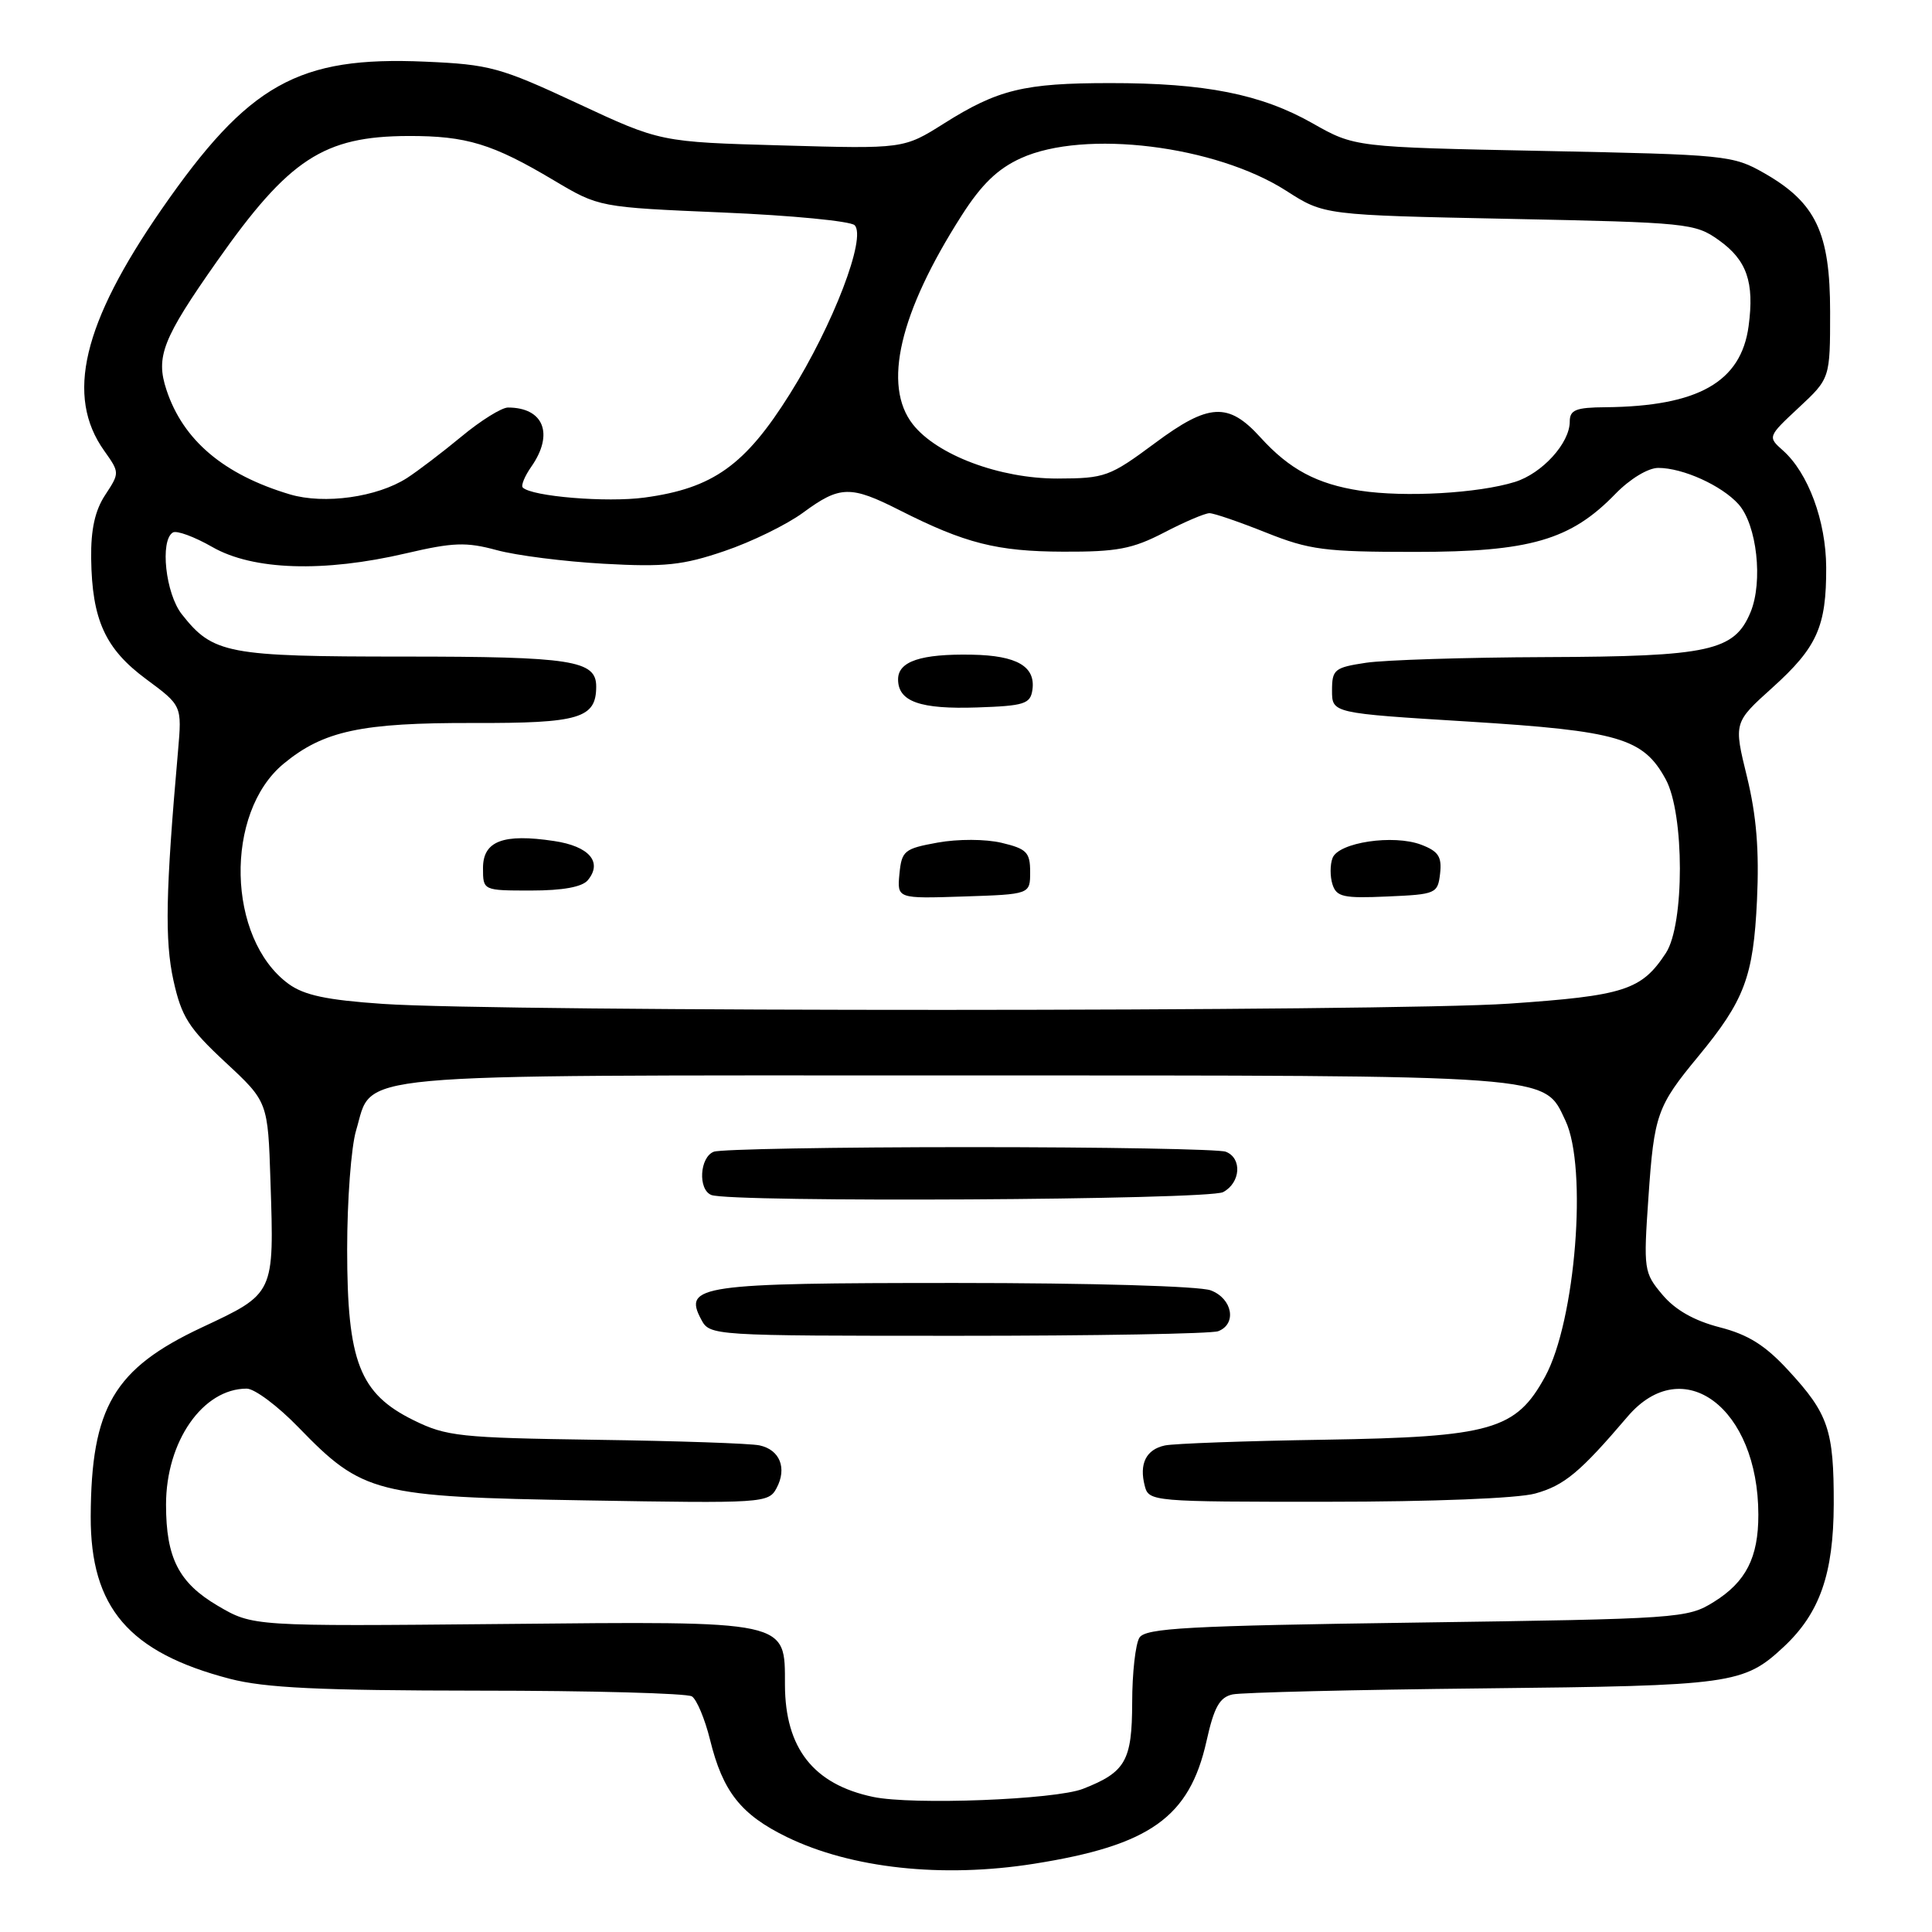 <?xml version="1.0" encoding="UTF-8" standalone="no"?>
<!DOCTYPE svg PUBLIC "-//W3C//DTD SVG 1.1//EN" "http://www.w3.org/Graphics/SVG/1.1/DTD/svg11.dtd" >
<svg xmlns="http://www.w3.org/2000/svg" xmlns:xlink="http://www.w3.org/1999/xlink" version="1.1" viewBox="0 0 256 256">
 <g >
 <path fill="currentColor"
d=" M 137.00 246.96 C 152.37 244.53 157.61 240.81 159.87 230.70 C 160.87 226.20 161.60 224.90 163.32 224.52 C 164.52 224.26 179.45 223.90 196.50 223.72 C 229.58 223.37 231.04 223.17 236.38 218.19 C 241.13 213.74 242.95 208.54 242.98 199.32 C 243.00 189.48 242.28 187.34 236.97 181.59 C 233.90 178.25 231.64 176.84 227.86 175.87 C 224.49 175.00 221.98 173.58 220.28 171.56 C 217.82 168.63 217.76 168.26 218.43 158.60 C 219.18 147.69 219.57 146.58 225.01 140.00 C 231.16 132.55 232.33 129.44 232.81 119.29 C 233.12 112.66 232.74 108.08 231.48 102.91 C 229.72 95.74 229.72 95.74 234.85 91.12 C 240.78 85.77 242.01 83.03 241.98 75.18 C 241.95 69.03 239.60 62.67 236.25 59.69 C 234.22 57.89 234.22 57.86 238.35 54.01 C 242.50 50.14 242.50 50.14 242.50 41.32 C 242.50 30.83 240.62 26.87 233.80 22.96 C 229.62 20.57 228.78 20.49 204.50 20.00 C 179.50 19.50 179.50 19.50 173.91 16.33 C 167.09 12.47 159.68 11.00 147.07 11.01 C 135.70 11.01 132.22 11.86 125.10 16.35 C 119.74 19.73 119.74 19.73 103.62 19.27 C 87.50 18.82 87.50 18.82 76.51 13.69 C 66.27 8.92 64.88 8.54 56.33 8.17 C 39.48 7.43 32.93 11.11 21.40 27.75 C 10.94 42.86 8.65 52.49 13.81 59.73 C 15.86 62.62 15.86 62.66 13.95 65.57 C 12.59 67.62 12.03 70.15 12.08 74.00 C 12.19 82.14 13.94 85.98 19.38 90.00 C 24.11 93.50 24.11 93.50 23.59 99.50 C 21.94 118.19 21.82 124.60 22.98 129.90 C 24.05 134.73 24.99 136.22 29.86 140.75 C 35.50 145.99 35.50 145.99 35.84 156.56 C 36.33 171.53 36.41 171.36 26.73 175.90 C 15.09 181.36 12.08 186.48 12.02 200.93 C 11.98 213.02 17.07 218.96 30.46 222.45 C 35.13 223.66 42.29 224.00 63.46 224.02 C 78.33 224.02 91.03 224.37 91.68 224.78 C 92.32 225.19 93.40 227.77 94.08 230.51 C 95.77 237.41 98.18 240.45 104.27 243.42 C 112.81 247.57 124.85 248.88 137.00 246.96 Z  M 115.69 238.10 C 107.80 236.44 104.04 231.66 104.01 223.27 C 103.99 214.64 104.82 214.82 66.33 215.19 C 33.50 215.50 33.50 215.50 28.85 212.77 C 23.69 209.73 22.00 206.44 22.00 199.37 C 22.00 191.00 26.87 184.00 32.69 184.00 C 33.73 184.00 36.81 186.30 39.54 189.12 C 48.07 197.92 49.72 198.34 77.65 198.81 C 101.15 199.21 101.84 199.17 102.90 197.18 C 104.31 194.54 103.34 192.10 100.64 191.52 C 99.46 191.26 89.72 190.93 79.00 190.78 C 60.96 190.52 59.15 190.33 54.81 188.19 C 47.64 184.66 46.00 180.44 46.00 165.55 C 46.00 159.05 46.53 151.95 47.19 149.77 C 49.50 142.05 44.60 142.50 126.46 142.50 C 206.70 142.50 204.51 142.34 207.43 148.49 C 210.38 154.72 208.77 175.04 204.73 182.42 C 200.87 189.48 197.62 190.41 175.50 190.77 C 165.05 190.93 155.54 191.28 154.36 191.53 C 151.86 192.06 150.92 193.96 151.69 196.90 C 152.22 198.96 152.71 199.00 175.87 198.99 C 189.82 198.99 201.11 198.54 203.42 197.90 C 207.28 196.83 209.37 195.09 215.66 187.71 C 223.02 179.08 232.98 186.55 232.99 200.70 C 233.00 206.38 231.35 209.62 227.08 212.27 C 223.60 214.44 222.53 214.51 187.71 215.00 C 157.36 215.42 151.78 215.73 150.98 217.00 C 150.46 217.82 150.02 221.69 150.02 225.60 C 150.00 233.33 149.15 234.82 143.50 237.03 C 139.82 238.47 120.91 239.20 115.69 238.10 Z  M 161.42 176.39 C 163.92 175.43 163.31 172.07 160.43 170.98 C 158.97 170.42 144.51 170.00 126.63 170.00 C 92.75 170.00 90.50 170.32 92.91 174.83 C 94.06 176.99 94.23 177.00 126.95 177.00 C 145.04 177.00 160.55 176.73 161.42 176.39 Z  M 162.07 157.96 C 164.40 156.72 164.61 153.45 162.42 152.61 C 161.55 152.27 146.29 152.00 128.50 152.00 C 110.71 152.00 95.45 152.27 94.58 152.61 C 92.71 153.33 92.46 157.61 94.25 158.34 C 96.78 159.36 160.11 159.01 162.07 157.96 Z  M 50.72 133.02 C 43.28 132.51 40.30 131.88 38.22 130.36 C 30.06 124.37 29.70 107.69 37.59 101.19 C 42.87 96.83 47.89 95.76 62.76 95.80 C 76.77 95.84 79.00 95.18 79.00 90.96 C 79.00 87.50 75.78 87.00 53.52 87.00 C 30.10 87.00 28.22 86.64 24.09 81.39 C 21.94 78.66 21.17 71.63 22.90 70.56 C 23.40 70.25 25.76 71.12 28.15 72.49 C 33.53 75.57 42.89 75.87 53.80 73.32 C 60.05 71.86 61.77 71.80 65.80 72.89 C 68.38 73.60 74.78 74.41 80.00 74.70 C 88.08 75.15 90.47 74.90 95.99 73.02 C 99.57 71.81 104.27 69.51 106.44 67.91 C 111.29 64.34 112.70 64.31 119.21 67.61 C 127.88 72.00 132.10 73.07 140.87 73.10 C 148.00 73.13 150.05 72.74 154.24 70.57 C 156.96 69.15 159.67 68.00 160.26 68.00 C 160.86 68.00 164.23 69.16 167.76 70.57 C 173.52 72.87 175.53 73.13 187.50 73.13 C 202.72 73.13 208.12 71.57 214.06 65.43 C 215.99 63.45 218.38 62.00 219.73 62.00 C 223.00 62.00 228.15 64.34 230.37 66.82 C 232.80 69.55 233.63 77.06 231.96 81.11 C 229.82 86.27 226.54 86.99 204.78 87.07 C 194.18 87.11 183.47 87.45 181.00 87.82 C 176.82 88.45 176.50 88.71 176.50 91.50 C 176.50 94.50 176.50 94.50 194.54 95.61 C 214.51 96.85 217.75 97.80 220.72 103.27 C 223.21 107.84 223.22 122.49 220.74 126.28 C 217.51 131.21 215.23 131.94 199.93 132.99 C 184.10 134.07 66.38 134.10 50.72 133.02 Z  M 136.50 115.54 C 136.50 112.94 136.04 112.47 132.73 111.68 C 130.58 111.17 126.93 111.16 124.23 111.65 C 119.82 112.45 119.48 112.73 119.18 115.79 C 118.87 119.08 118.87 119.08 127.68 118.79 C 136.50 118.50 136.50 118.50 136.50 115.54 Z  M 190.82 115.75 C 191.07 113.52 190.60 112.80 188.32 111.93 C 184.64 110.53 177.36 111.62 176.57 113.69 C 176.23 114.56 176.23 116.14 176.56 117.18 C 177.09 118.85 178.01 119.05 183.83 118.79 C 190.28 118.51 190.51 118.41 190.82 115.75 Z  M 77.89 116.63 C 79.88 114.23 78.07 112.13 73.42 111.44 C 66.67 110.42 64.00 111.44 64.00 115.02 C 64.00 118.00 64.00 118.00 70.38 118.00 C 74.56 118.00 77.15 117.53 77.89 116.63 Z  M 136.80 91.41 C 137.24 88.31 134.75 86.86 128.81 86.75 C 122.02 86.62 119.00 87.63 119.00 90.02 C 119.00 92.97 121.92 94.00 129.50 93.74 C 135.74 93.53 136.53 93.27 136.80 91.41 Z  M 38.42 65.51 C 29.64 62.89 24.26 58.33 22.06 51.67 C 20.60 47.27 21.54 44.88 28.76 34.61 C 38.29 21.06 42.88 18.06 54.10 18.02 C 61.80 18.00 65.26 19.05 73.41 23.91 C 79.38 27.46 79.38 27.46 95.82 28.16 C 104.86 28.54 112.70 29.30 113.24 29.84 C 114.84 31.44 110.41 43.03 104.68 52.17 C 98.74 61.66 94.48 64.70 85.41 65.93 C 80.41 66.61 70.46 65.79 69.27 64.60 C 69.01 64.34 69.52 63.10 70.40 61.84 C 73.43 57.51 72.05 54.00 67.31 54.00 C 66.47 54.00 63.69 55.73 61.14 57.85 C 58.59 59.96 55.34 62.43 53.93 63.34 C 49.97 65.88 42.97 66.86 38.42 65.51 Z  M 180.24 65.02 C 174.50 64.14 170.86 62.20 167.00 57.94 C 162.76 53.27 160.17 53.41 153.03 58.72 C 147.03 63.17 146.43 63.39 140.12 63.41 C 132.49 63.42 124.17 60.31 120.96 56.23 C 116.92 51.09 119.18 41.45 127.42 28.56 C 130.06 24.42 132.20 22.36 135.28 20.96 C 143.71 17.13 161.07 19.27 170.45 25.29 C 175.45 28.50 175.45 28.50 199.98 29.00 C 223.61 29.48 224.62 29.58 227.75 31.82 C 231.47 34.47 232.48 37.39 231.70 43.21 C 230.70 50.62 225.02 53.84 212.75 53.96 C 208.80 53.99 208.00 54.31 208.00 55.87 C 208.00 58.72 204.34 62.74 200.73 63.86 C 195.87 65.37 186.16 65.92 180.24 65.02 Z "/>
</g>
</svg>
